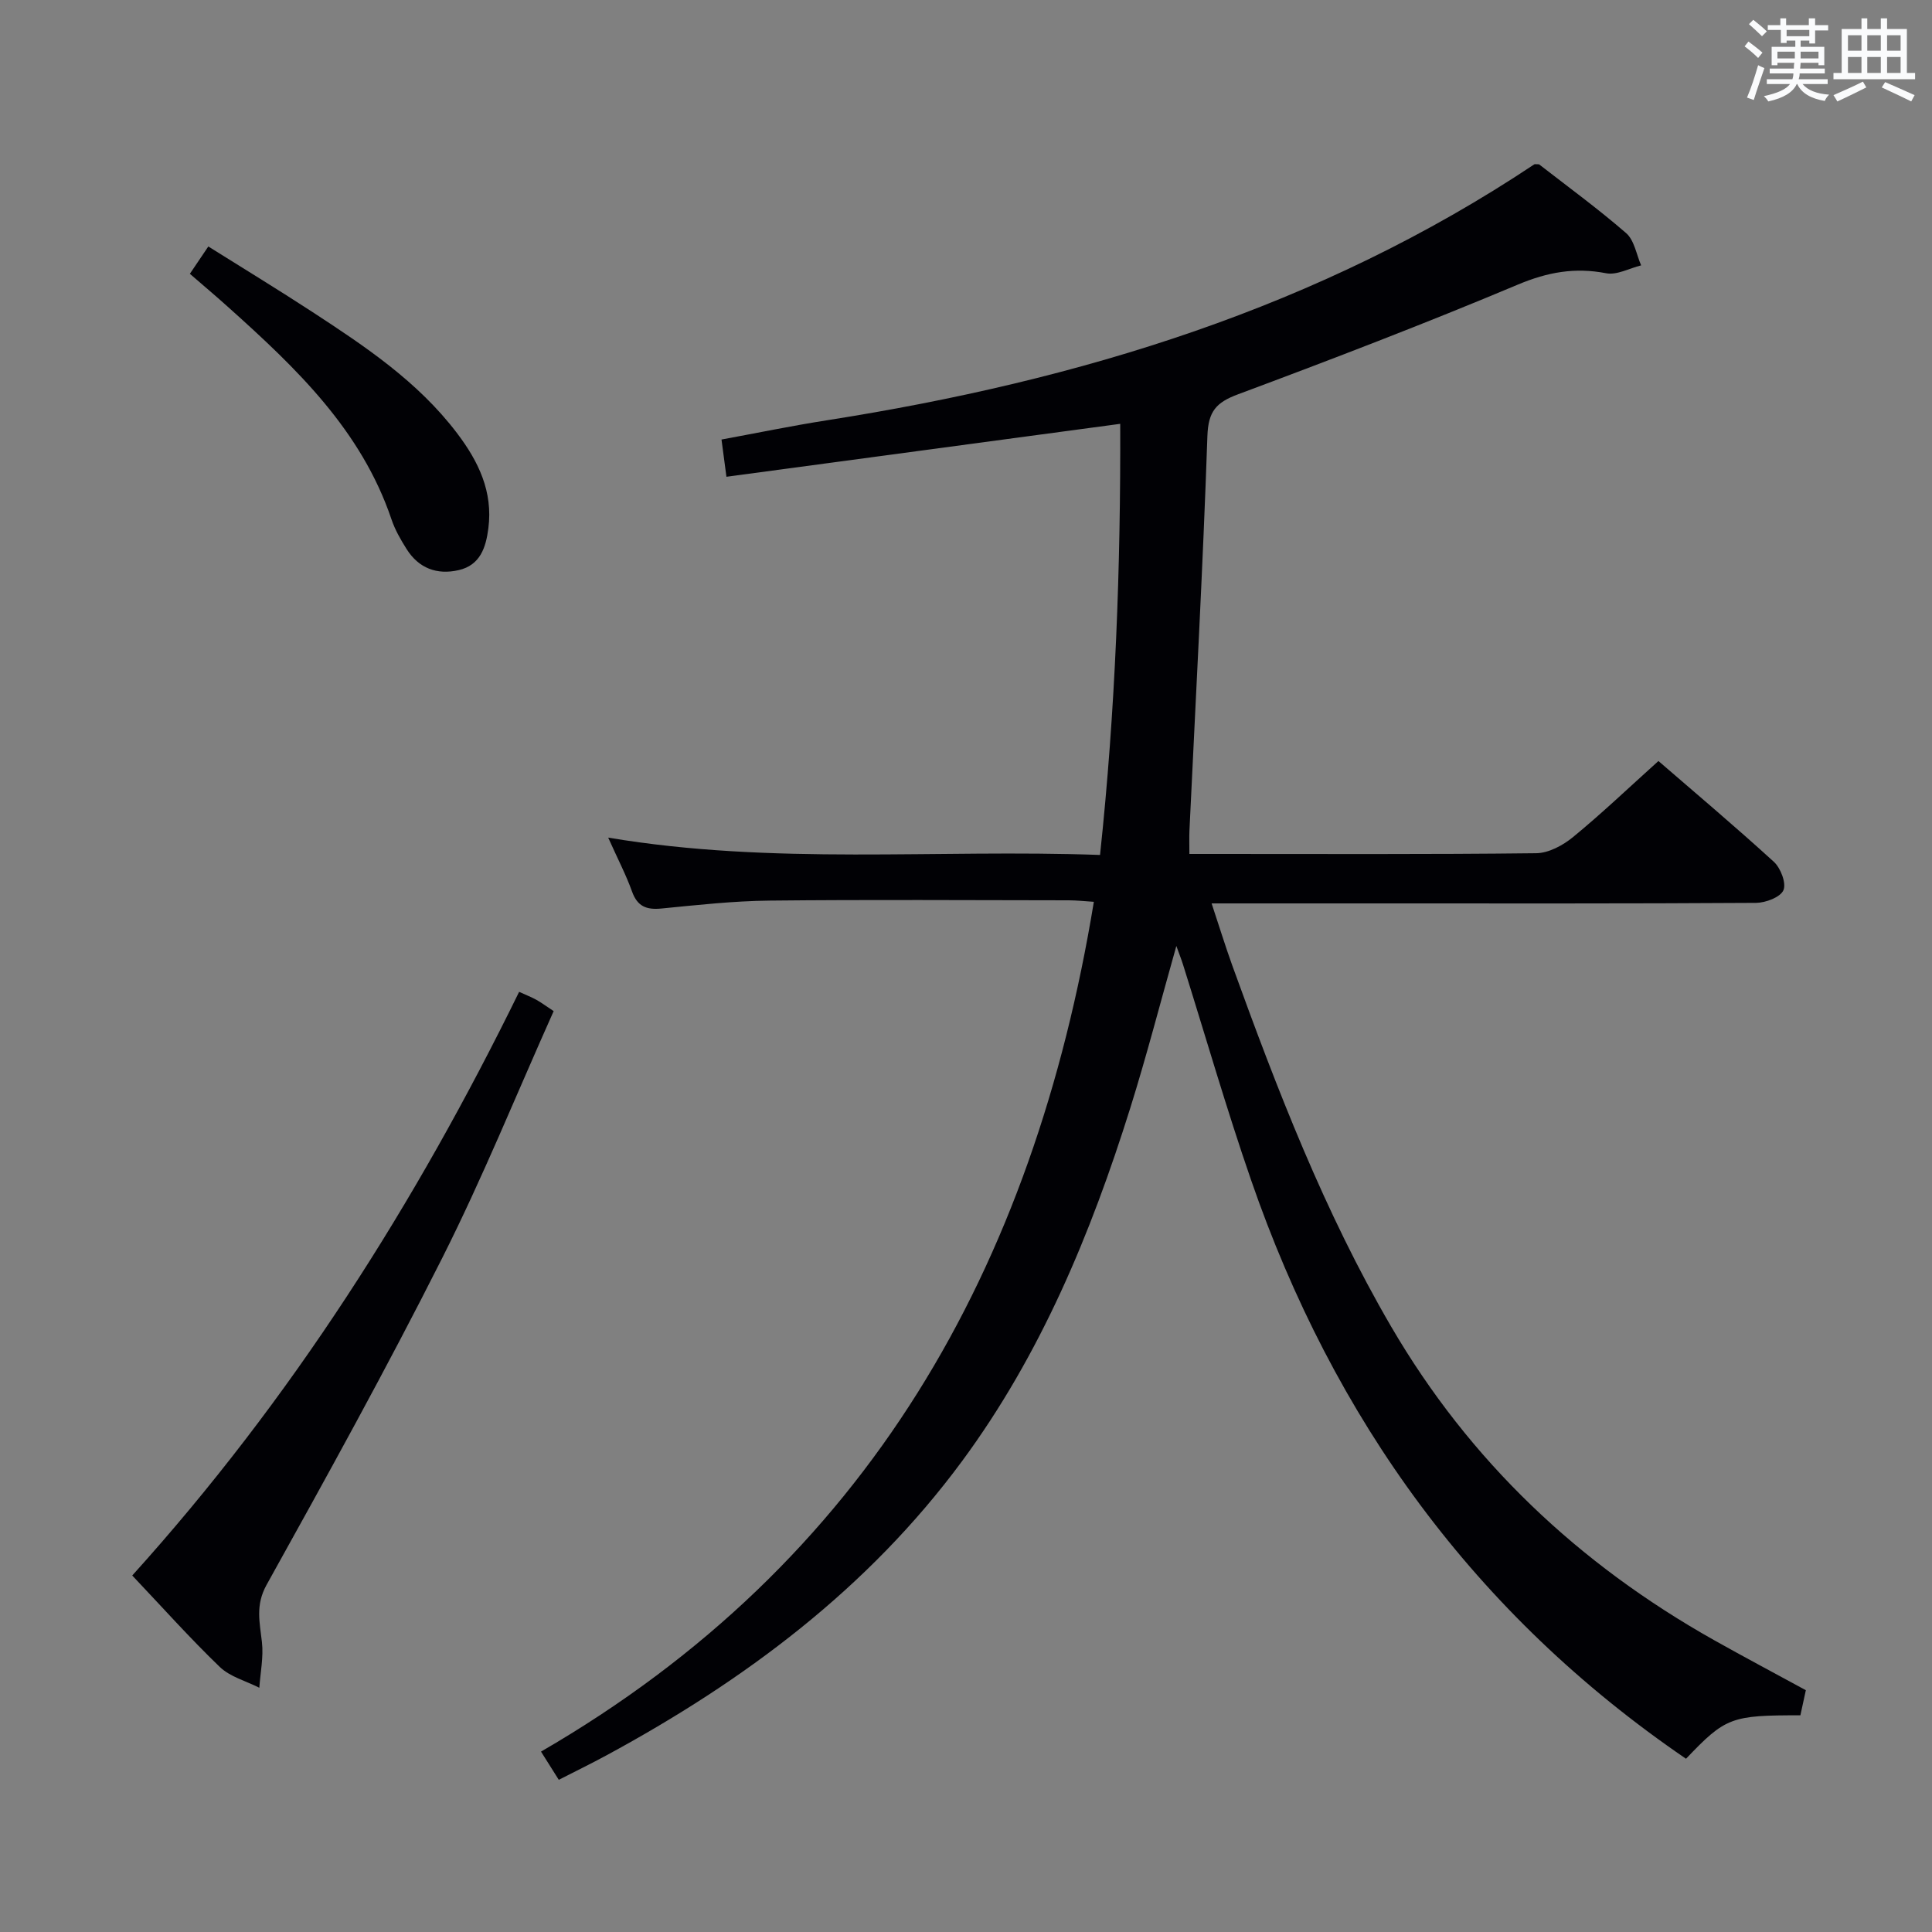 <svg enable-background="new 0 0 400 400" viewBox="0 0 400 400" xmlns="http://www.w3.org/2000/svg"><rect x="0" y="0" width="400" height="400" fill="#808080" stroke="none"/><g fill="#010105"><path d="m349.07 364.13c-43.78-29.89-72.96-70.36-90.04-119.79-5.1-14.74-9.42-29.75-14.1-44.64-.34-1.08-.76-2.12-1.38-3.85-3.3 11.68-6.15 22.74-9.56 33.62-8.15 25.98-18.51 50.96-34.81 73.05-19.47 26.39-45.07 45.45-73.61 60.9-3.19 1.73-6.46 3.32-9.88 5.07-1.16-1.83-2.1-3.34-3.68-5.84 67.7-39.2 102-100.2 114.46-175.94-1.73-.11-3.46-.3-5.19-.31-20.66-.02-41.33-.16-61.99.06-7.46.08-14.92.91-22.36 1.64-3.08.3-4.96-.42-6.07-3.51-1.22-3.41-2.91-6.64-4.94-11.17 34.28 5.76 67.81 2.36 101.83 3.59 3.21-30.06 4.28-59.68 4.18-89.26-27.36 3.68-54.26 7.29-81.53 10.96-.39-2.92-.66-5-1.02-7.71 7.3-1.34 14.56-2.85 21.87-3.99 52.23-8.21 101.93-23.33 146.4-52.98.12-.08.33-.01.99-.01 5.84 4.54 12.16 9.15 18.04 14.25 1.69 1.47 2.11 4.4 3.1 6.67-2.43.6-5.03 2.07-7.26 1.63-6.46-1.25-12.1-.23-18.23 2.34-19.13 8.04-38.53 15.48-57.98 22.73-4.54 1.69-6.15 3.54-6.33 8.62-.93 27.25-2.43 54.49-3.72 81.73-.06 1.32-.01 2.65-.01 4.81h4.81c22.33 0 44.66.11 66.99-.15 2.59-.03 5.55-1.63 7.65-3.36 5.91-4.85 11.45-10.14 17.66-15.73 7.21 6.24 15.7 13.39 23.9 20.87 1.41 1.29 2.61 4.44 1.98 5.88-.64 1.46-3.68 2.6-5.67 2.62-26.49.17-52.99.11-79.49.11-10.82 0-21.64 0-33.23 0 1.53 4.6 2.81 8.77 4.29 12.88 9.28 25.65 19.07 51.06 32.88 74.73 16.27 27.89 38.86 49.18 66.87 64.93 6.22 3.5 12.52 6.83 18.99 10.36-.39 1.78-.76 3.51-1.13 5.2-14.33-.03-15.5.41-23.68 8.99z"/><path d="m27.38 326.19c33.01-36.57 58.7-77.15 80.1-120.84 1.53.7 2.58 1.1 3.55 1.64.99.55 1.91 1.23 3.6 2.35-7.68 17.15-14.71 34.54-23.13 51.23-11.5 22.82-23.89 45.21-36.31 67.56-2.35 4.23-1.41 7.78-.96 11.85.35 3.09-.32 6.29-.54 9.45-2.76-1.4-6.06-2.26-8.19-4.31-6.2-5.97-11.95-12.42-18.12-18.93z"/><path d="m39.31 56.69c1.4-2.08 2.41-3.56 3.82-5.66 7.25 4.55 14.42 8.91 21.44 13.49 11 7.18 21.92 14.45 30.03 25.13 4.46 5.87 7.49 12.12 6.51 19.73-.51 3.96-1.67 7.63-6.15 8.66-4.49 1.03-8.26-.38-10.77-4.35-1.24-1.96-2.42-4.02-3.15-6.2-6.23-18.41-19.68-31.25-33.6-43.73-2.56-2.31-5.21-4.54-8.13-7.07z"/></g><path d="m361.2 9.6.8-1c.9.7 1.9 1.4 2.9 2.3l-.9 1.1c-1-1-2-1.8-2.8-2.4zm.5 10.6c.9-2.1 1.6-4.3 2.3-6.7.4.2.8.4 1.3.6-.7 2.1-1.5 4.3-2.2 6.6zm.4-15.2.9-.9c1 .8 2 1.6 2.8 2.4l-1 1c-.9-.9-1.8-1.7-2.7-2.5zm12.5-1.2h1.2v1.4h2.7v1.1h-2.7v2.7h-1.2v-.6h-1.8v1.3h4.9v3.8h-1.2v-.5h-3.7c0 .4-.1.9-.1 1.2h5.1v1h-5.2c0 .5-.1.9-.2 1.2h6v1h-5.2c1.1 1.3 2.9 2 5.5 2.2-.4.4-.7.8-.9 1.3-2.9-.5-4.8-1.6-5.7-3.5h-.1c-.8 1.7-2.7 2.9-5.9 3.6-.2-.4-.6-.8-.9-1.1 2.8-.6 4.6-1.4 5.4-2.5h-4.8v-1h5.3c.1-.3.2-.7.2-1.2h-4.9v-1h5c0-.4 0-.8.1-1.2h-3.5v.5h-1.2v-3.8h4.9v-1.3h-1.8v.5h-1.2v-2.7h-2.7v-1h2.6v-1.4h1.2v1.4h4.7v-1.4zm-6.6 8.3h3.6c0-.4 0-.9 0-1.4h-3.6zm1.9-4.6h4.7v-1.3h-4.7zm6.6 3.2h-3.7v1.4h3.7z" fill="#fafbfc"/><path d="m385.3 3.8h1.3v2.2h2.8v-2.2h1.3v2.2h4.1v9.1h1.7v1.3h-16.9v-1.3h1.7v-9.1h4.1v-2.2zm.4 13.1.7 1.2c-1.8.9-3.8 1.9-6 2.9-.2-.4-.5-.8-.8-1.3 2.3-1 4.3-1.9 6.1-2.8zm-3.1-6.4h2.8v-3.2h-2.8zm0 4.6h2.8v-3.3h-2.8zm4-4.6h2.8v-3.2h-2.8zm0 4.6h2.8v-3.3h-2.8zm3.7 1.9c2.1.9 4.1 1.8 6.1 2.7l-.7 1.3c-2.2-1.1-4.2-2-6.1-2.9zm3.2-9.7h-2.8v3.2h2.8zm-2.8 7.8h2.8v-3.3h-2.8z" fill="#fafbfc"/></svg>